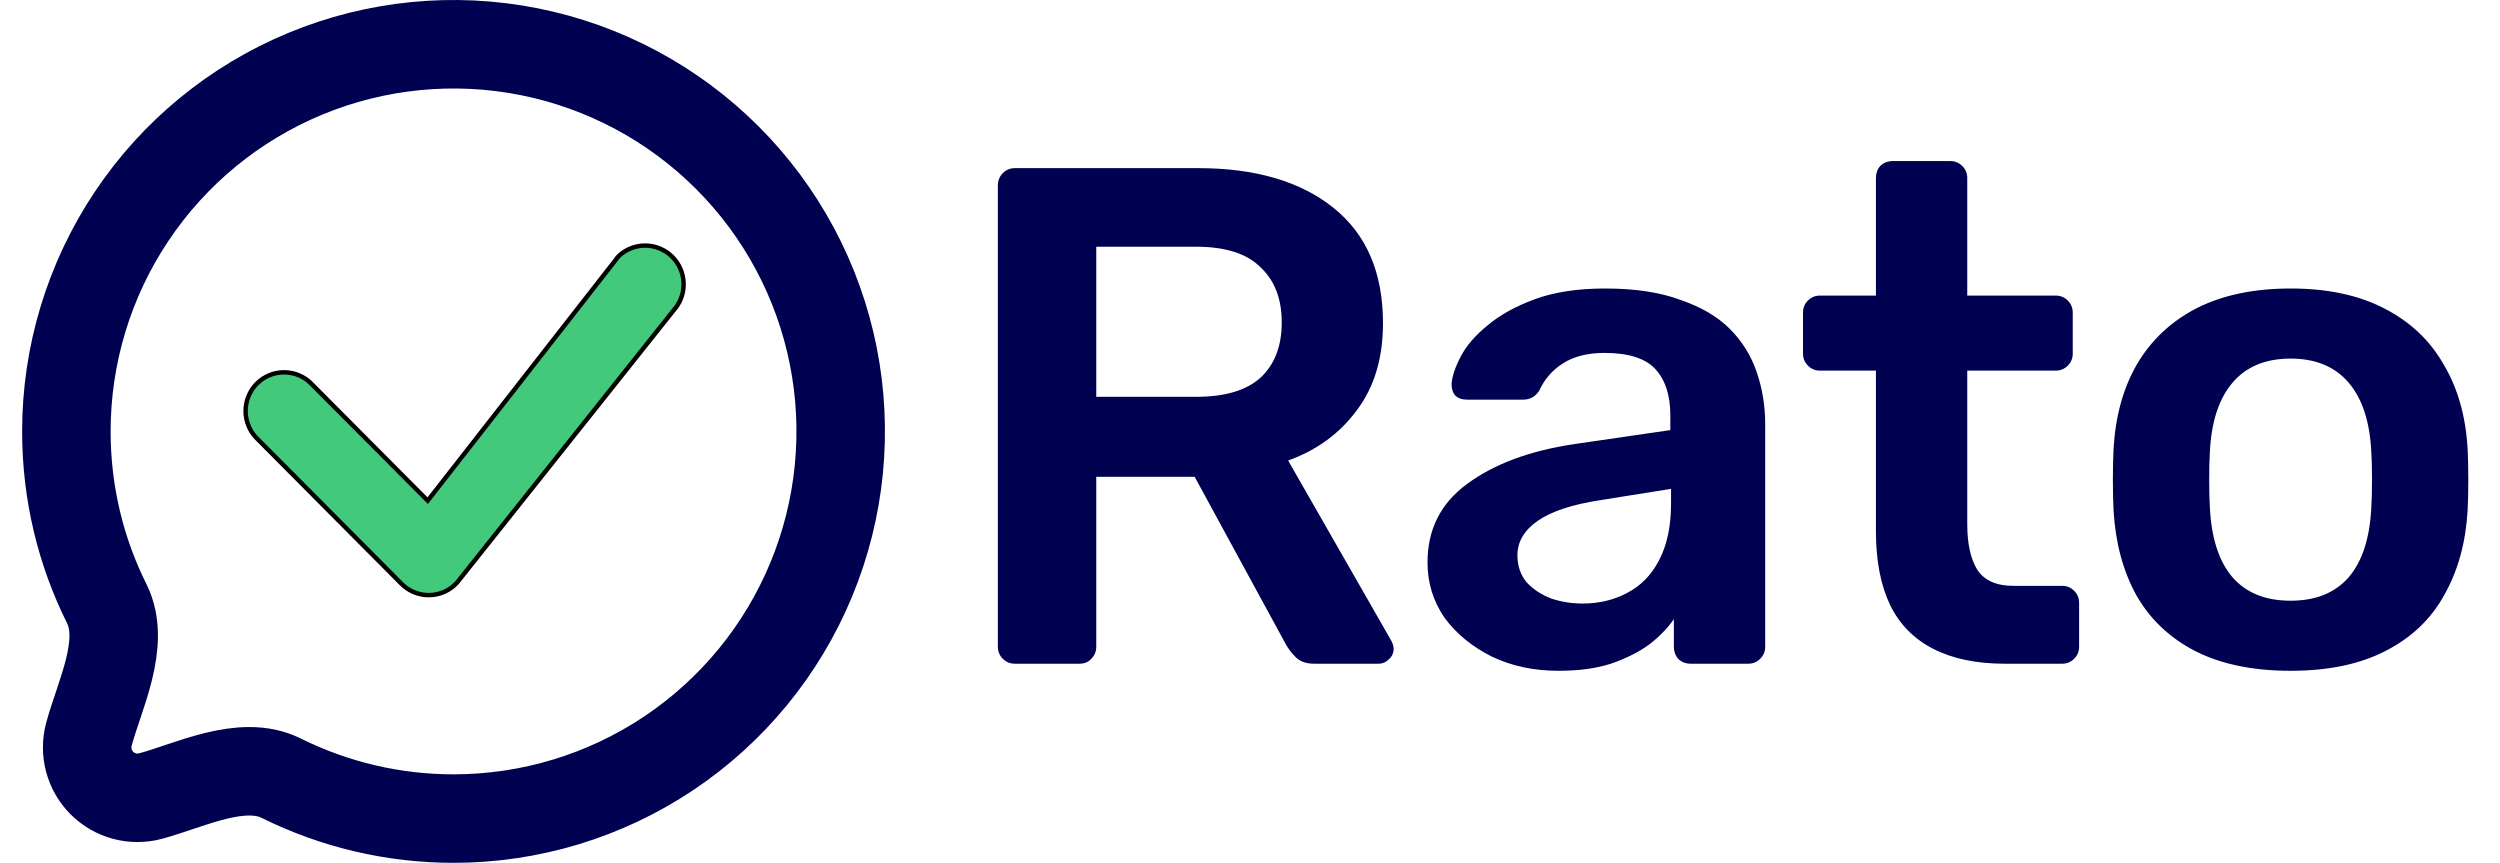 <svg width="113" height="39" viewBox="0 0 113 39" fill="none" xmlns="http://www.w3.org/2000/svg">
<path d="M45.871 30C45.658 30 45.477 29.925 45.328 29.776C45.178 29.627 45.103 29.445 45.103 29.232V8.4C45.103 8.165 45.178 7.973 45.328 7.824C45.477 7.675 45.658 7.6 45.871 7.6H54.16C56.741 7.6 58.778 8.197 60.272 9.392C61.765 10.587 62.511 12.325 62.511 14.608C62.511 16.187 62.117 17.499 61.328 18.544C60.559 19.589 59.525 20.347 58.224 20.816L62.895 28.976C62.959 29.104 62.992 29.221 62.992 29.328C62.992 29.52 62.917 29.68 62.767 29.808C62.639 29.936 62.49 30 62.319 30H59.407C59.045 30 58.767 29.904 58.575 29.712C58.383 29.52 58.234 29.328 58.127 29.136L53.999 21.552H49.551V29.232C49.551 29.445 49.477 29.627 49.328 29.776C49.2 29.925 49.018 30 48.783 30H45.871ZM49.551 17.936H54.063C55.365 17.936 56.336 17.648 56.975 17.072C57.615 16.475 57.935 15.643 57.935 14.576C57.935 13.509 57.615 12.677 56.975 12.08C56.357 11.461 55.386 11.152 54.063 11.152H49.551V17.936ZM70.443 30.32C69.333 30.32 68.331 30.107 67.435 29.68C66.539 29.232 65.824 28.645 65.291 27.92C64.779 27.173 64.523 26.341 64.523 25.424C64.523 23.931 65.12 22.747 66.315 21.872C67.531 20.976 69.131 20.379 71.115 20.08L75.499 19.44V18.768C75.499 17.872 75.275 17.179 74.827 16.688C74.379 16.197 73.611 15.952 72.523 15.952C71.755 15.952 71.125 16.112 70.635 16.432C70.165 16.731 69.813 17.136 69.579 17.648C69.408 17.925 69.163 18.064 68.843 18.064H66.315C66.08 18.064 65.899 18 65.771 17.872C65.664 17.744 65.611 17.573 65.611 17.36C65.632 17.019 65.771 16.603 66.027 16.112C66.283 15.621 66.688 15.152 67.243 14.704C67.797 14.235 68.512 13.84 69.387 13.52C70.261 13.2 71.317 13.04 72.555 13.04C73.899 13.04 75.029 13.211 75.947 13.552C76.885 13.872 77.632 14.309 78.187 14.864C78.741 15.419 79.147 16.069 79.403 16.816C79.659 17.563 79.787 18.352 79.787 19.184V29.232C79.787 29.445 79.712 29.627 79.563 29.776C79.413 29.925 79.232 30 79.019 30H76.427C76.192 30 76 29.925 75.851 29.776C75.723 29.627 75.659 29.445 75.659 29.232V27.984C75.381 28.389 75.008 28.773 74.539 29.136C74.069 29.477 73.493 29.765 72.811 30C72.149 30.213 71.36 30.32 70.443 30.32ZM71.531 27.28C72.277 27.28 72.949 27.12 73.547 26.8C74.165 26.48 74.645 25.989 74.987 25.328C75.349 24.645 75.531 23.792 75.531 22.768V22.096L72.331 22.608C71.072 22.8 70.133 23.109 69.515 23.536C68.896 23.963 68.587 24.485 68.587 25.104C68.587 25.573 68.725 25.979 69.003 26.32C69.301 26.64 69.675 26.885 70.123 27.056C70.571 27.205 71.04 27.28 71.531 27.28ZM90.616 30C89.336 30 88.258 29.776 87.384 29.328C86.509 28.88 85.858 28.219 85.432 27.344C85.005 26.448 84.792 25.339 84.792 24.016V16.752H82.264C82.05 16.752 81.869 16.677 81.72 16.528C81.57 16.379 81.496 16.197 81.496 15.984V14.128C81.496 13.915 81.57 13.733 81.72 13.584C81.869 13.435 82.05 13.36 82.264 13.36H84.792V8.048C84.792 7.835 84.856 7.653 84.984 7.504C85.133 7.355 85.325 7.28 85.56 7.28H88.152C88.365 7.28 88.546 7.355 88.696 7.504C88.845 7.653 88.92 7.835 88.92 8.048V13.36H92.92C93.133 13.36 93.314 13.435 93.464 13.584C93.613 13.733 93.688 13.915 93.688 14.128V15.984C93.688 16.197 93.613 16.379 93.464 16.528C93.314 16.677 93.133 16.752 92.92 16.752H88.92V23.696C88.92 24.571 89.069 25.253 89.368 25.744C89.688 26.235 90.232 26.48 91 26.48H93.208C93.421 26.48 93.602 26.555 93.752 26.704C93.901 26.853 93.976 27.035 93.976 27.248V29.232C93.976 29.445 93.901 29.627 93.752 29.776C93.602 29.925 93.421 30 93.208 30H90.616ZM103.535 30.32C101.828 30.32 100.388 30.021 99.215 29.424C98.062 28.827 97.177 27.984 96.558 26.896C95.961 25.808 95.62 24.539 95.534 23.088C95.513 22.704 95.502 22.235 95.502 21.68C95.502 21.125 95.513 20.656 95.534 20.272C95.62 18.8 95.972 17.531 96.591 16.464C97.231 15.376 98.126 14.533 99.278 13.936C100.452 13.339 101.871 13.04 103.535 13.04C105.199 13.04 106.607 13.339 107.759 13.936C108.932 14.533 109.828 15.376 110.447 16.464C111.087 17.531 111.449 18.8 111.535 20.272C111.556 20.656 111.567 21.125 111.567 21.68C111.567 22.235 111.556 22.704 111.535 23.088C111.449 24.539 111.097 25.808 110.479 26.896C109.881 27.984 108.996 28.827 107.823 29.424C106.671 30.021 105.241 30.32 103.535 30.32ZM103.535 27.152C104.665 27.152 105.54 26.8 106.159 26.096C106.777 25.371 107.119 24.315 107.183 22.928C107.204 22.608 107.215 22.192 107.215 21.68C107.215 21.168 107.204 20.752 107.183 20.432C107.119 19.067 106.777 18.021 106.159 17.296C105.54 16.571 104.665 16.208 103.535 16.208C102.404 16.208 101.529 16.571 100.911 17.296C100.292 18.021 99.951 19.067 99.886 20.432C99.865 20.752 99.855 21.168 99.855 21.68C99.855 22.192 99.865 22.608 99.886 22.928C99.951 24.315 100.292 25.371 100.911 26.096C101.529 26.8 102.404 27.152 103.535 27.152Z" fill="#000150"/>
<path d="M20.5 37C23.961 37 27.345 35.974 30.223 34.051C33.1 32.128 35.343 29.395 36.668 26.197C37.992 22.999 38.339 19.481 37.664 16.086C36.989 12.691 35.322 9.573 32.874 7.126C30.427 4.678 27.309 3.012 23.914 2.336C20.519 1.661 17.001 2.008 13.803 3.332C10.605 4.657 7.872 6.9 5.949 9.778C4.026 12.655 3 16.039 3 19.5C3 22.3 3.657 24.944 4.828 27.291C5.709 29.063 4.484 31.453 4.017 33.197C3.914 33.582 3.914 33.989 4.017 34.374C4.12 34.76 4.323 35.112 4.606 35.394C4.888 35.677 5.24 35.88 5.626 35.983C6.011 36.087 6.418 36.086 6.803 35.983C8.547 35.516 10.937 34.291 12.709 35.174C15.13 36.376 17.797 37.001 20.5 37Z" stroke="#000150" stroke-width="4" stroke-linecap="round" stroke-linejoin="round"/>
<path d="M29.173 11.1C29.624 11.103 30.057 11.283 30.379 11.601C30.701 11.918 30.887 12.35 30.899 12.804C30.91 13.201 30.785 13.588 30.55 13.902L30.442 14.032L30.439 14.038L20.653 26.341C20.494 26.513 20.302 26.652 20.089 26.748C19.875 26.844 19.645 26.895 19.411 26.899C19.177 26.904 18.945 26.861 18.727 26.773C18.565 26.707 18.414 26.617 18.278 26.506L18.148 26.388L11.656 19.86L11.654 19.858L11.532 19.732C11.417 19.6 11.322 19.451 11.251 19.29C11.156 19.075 11.105 18.843 11.101 18.608C11.097 18.373 11.139 18.14 11.227 17.922C11.314 17.704 11.444 17.506 11.609 17.34C11.775 17.174 11.972 17.043 12.188 16.955C12.405 16.867 12.637 16.824 12.871 16.828C13.104 16.832 13.335 16.884 13.548 16.98C13.708 17.051 13.856 17.146 13.987 17.262L14.113 17.385L14.115 17.387L19.253 22.55L19.333 22.63L19.402 22.541L27.924 11.626L27.923 11.625L27.963 11.578C28.289 11.267 28.724 11.096 29.173 11.1Z" fill="#43C97B" stroke="black" stroke-width="0.2"/>
</svg>

